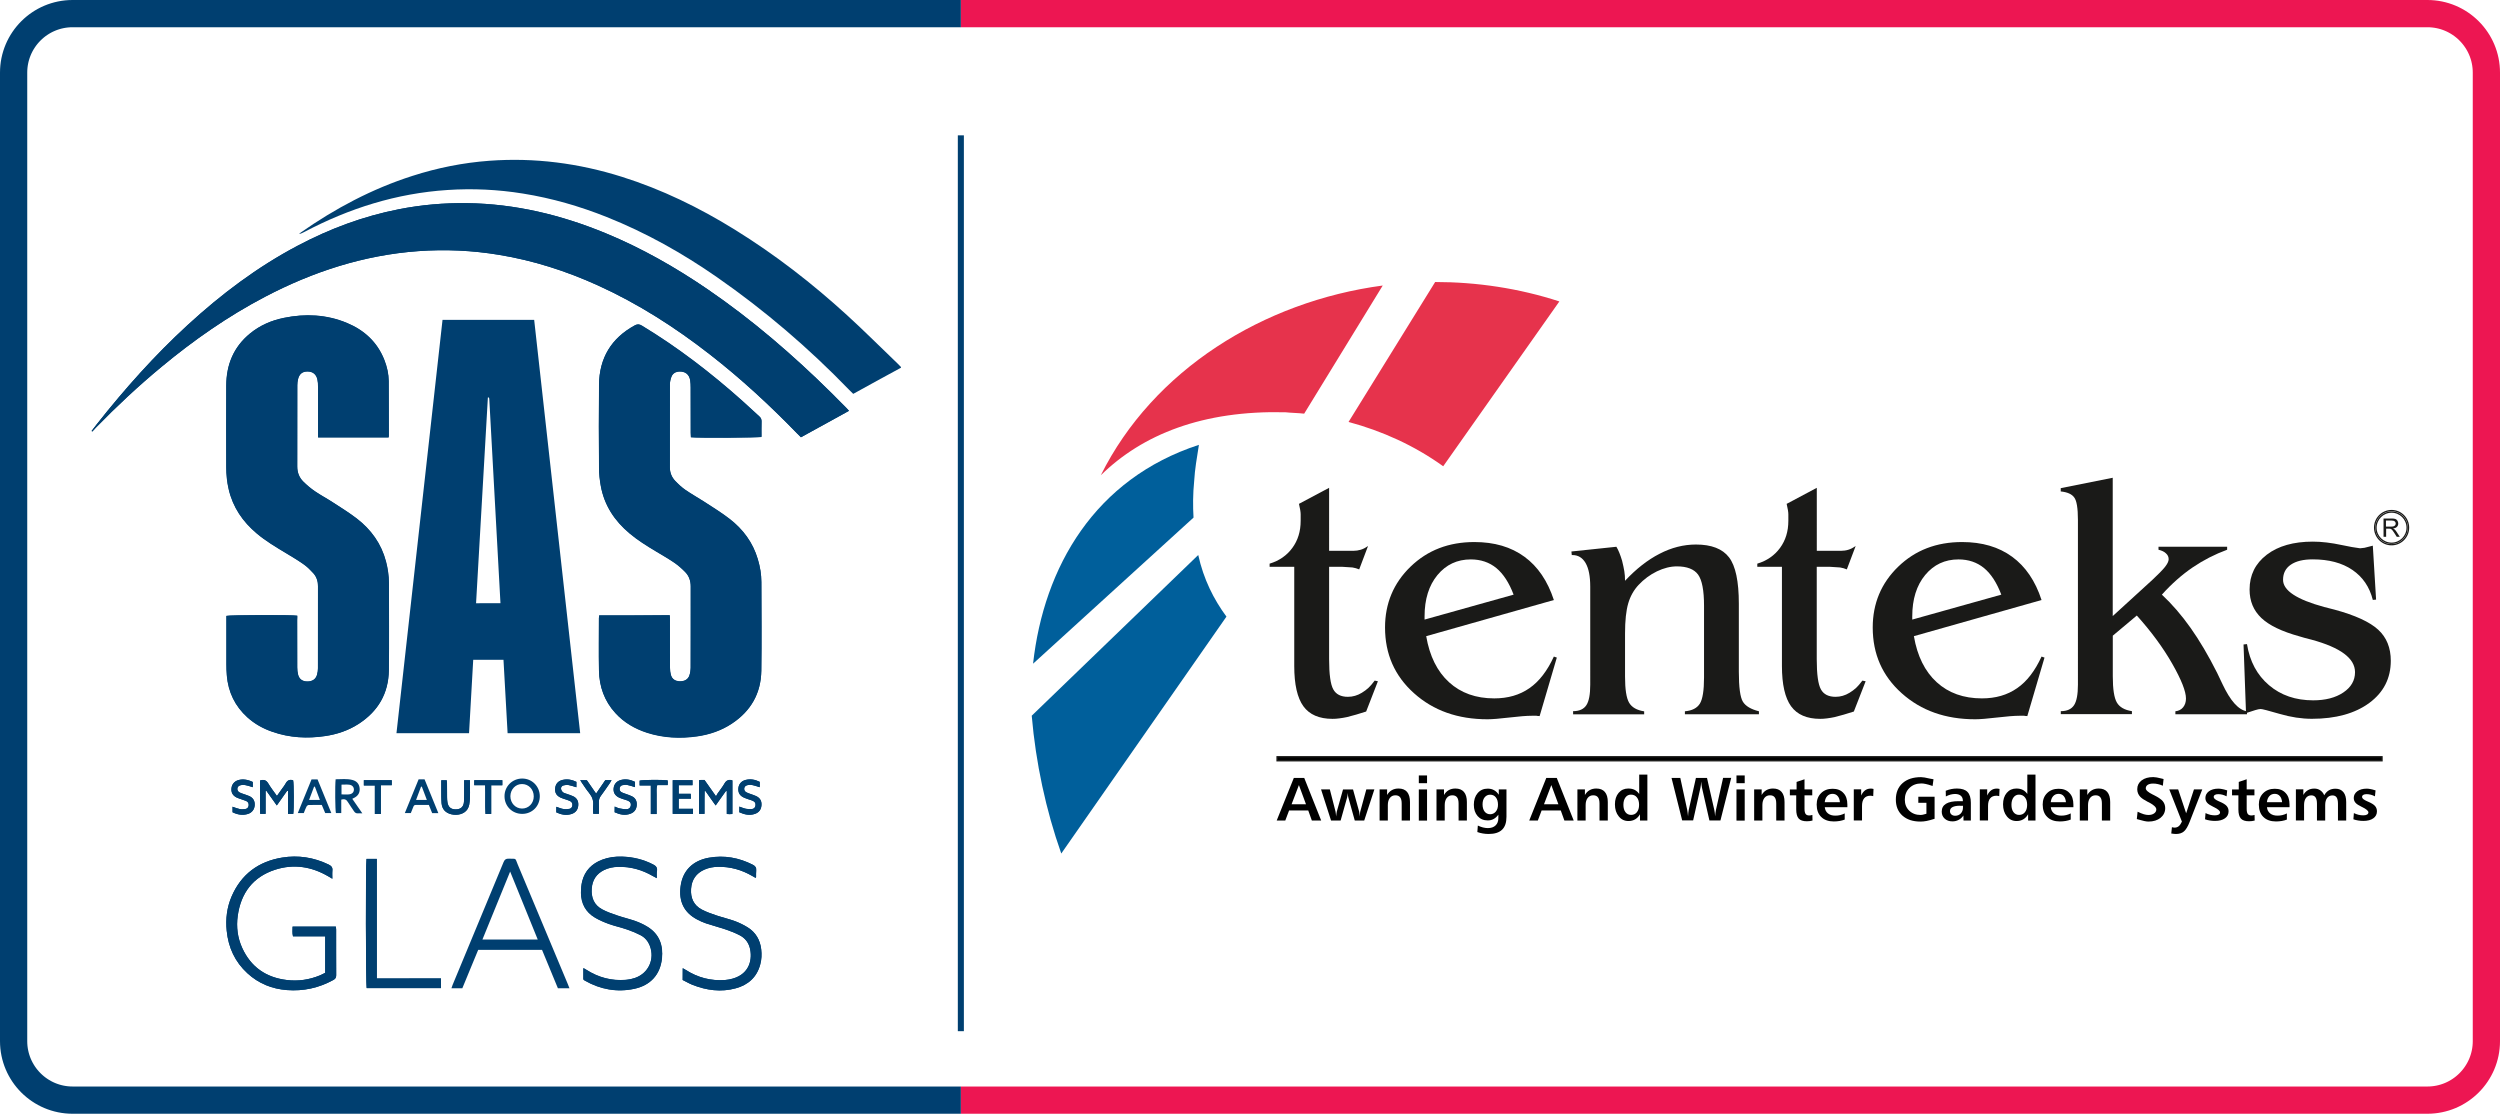 <?xml version="1.0" encoding="utf-8"?>
<!-- Generator: Adobe Illustrator 24.2.0, SVG Export Plug-In . SVG Version: 6.00 Build 0)  -->
<svg version="1.1" id="katman_1" xmlns="http://www.w3.org/2000/svg" xmlns:xlink="http://www.w3.org/1999/xlink" x="0px" y="0px"
	 viewBox="0 0 413.02 184" style="enable-background:new 0 0 413.02 184;" xml:space="preserve">
<style type="text/css">
	.st0{fill-rule:evenodd;clip-rule:evenodd;fill:#003F70;}
	.st1{clip-path:url(#SVGID_2_);}
	.st2{fill:none;stroke:#ED1652;stroke-width:9;stroke-miterlimit:10;}
	.st3{clip-path:url(#SVGID_4_);}
	.st4{fill:none;stroke:#003F70;stroke-width:9;stroke-miterlimit:10;}
	.st5{fill-rule:evenodd;clip-rule:evenodd;fill:#005F9B;}
	.st6{fill-rule:evenodd;clip-rule:evenodd;fill:#E6334C;}
	.st7{fill-rule:evenodd;clip-rule:evenodd;fill:#1A1A18;}
	.st8{fill:none;stroke:#1A1A18;stroke-width:0.216;stroke-miterlimit:22.926;}
	.st9{fill-rule:evenodd;clip-rule:evenodd;}
</style>
<g>
	<path class="st0" d="M49.11,101.72c-0.76-0.16-11.22-0.12-11.72,0.04c0,0.21,0,0.45,0,0.68c0,2.41,0,4.82,0,7.23
		c0,0.64,0.02,1.28,0.07,1.92c0.23,2.75,1.35,5.09,3.41,6.94c1.2,1.08,2.6,1.86,4.13,2.38c2.84,0.99,5.76,1.14,8.71,0.7
		c1.96-0.29,3.81-0.91,5.49-1.99c3.24-2.08,4.97-5.05,5.02-8.9c0.06-4.8,0.01-9.6,0.01-14.4c0-1.2-0.17-2.38-0.48-3.54
		c-0.77-2.94-2.46-5.28-4.84-7.11c-1.25-0.96-2.6-1.79-3.92-2.65c-0.98-0.64-2.02-1.19-2.99-1.85c-0.68-0.47-1.32-1.01-1.91-1.59
		c-0.67-0.67-1-1.51-1-2.48c0.01-4.48,0-8.96,0.01-13.44c0-0.34,0.04-0.68,0.12-1.01c0.21-0.87,0.74-1.28,1.59-1.27
		c0.86,0.01,1.44,0.47,1.62,1.34c0.08,0.39,0.11,0.8,0.11,1.21c0.01,2.54,0,5.08,0,7.62c0,0.23,0,0.46,0,0.72c3.92,0,7.77,0,11.65,0
		c0.01-0.14,0.03-0.24,0.03-0.34c0-2.99,0.01-5.97-0.02-8.96c-0.01-1.2-0.28-2.37-0.72-3.49c-1.16-2.95-3.31-4.93-6.19-6.12
		c-3.38-1.4-6.87-1.56-10.42-0.83c-2.06,0.42-3.94,1.24-5.58,2.58c-2.71,2.22-3.91,5.15-3.92,8.6c-0.02,4.5-0.01,9,0,13.5
		c0,1.22,0.12,2.43,0.4,3.62c0.69,2.99,2.33,5.37,4.65,7.32c1.48,1.24,3.12,2.22,4.77,3.21c1.01,0.6,2.02,1.2,2.97,1.88
		c0.59,0.41,1.11,0.93,1.59,1.46c0.55,0.6,0.78,1.36,0.78,2.18c0,4.5,0,9-0.01,13.5c0,0.38-0.06,0.77-0.16,1.13
		c-0.22,0.73-0.8,1.1-1.62,1.09c-0.78-0.01-1.32-0.38-1.51-1.12c-0.1-0.38-0.14-0.8-0.14-1.2c-0.01-2.63-0.01-5.25-0.01-7.87
		C49.11,102.17,49.11,101.94,49.11,101.72z"/>
	<path class="st0" d="M98.99,101.67c-0.02,0.16-0.04,0.29-0.04,0.41c0,2.88-0.04,5.76,0.01,8.64c0.05,2.67,0.89,5.07,2.72,7.06
		c1.43,1.56,3.21,2.59,5.21,3.24c2.71,0.88,5.48,1,8.29,0.6c2.07-0.29,4.02-0.96,5.77-2.13c3.1-2.06,4.77-4.97,4.83-8.69
		c0.07-4.88,0.02-9.77,0.01-14.66c0-1.29-0.22-2.54-0.59-3.78c-0.81-2.74-2.43-4.93-4.66-6.65c-1.33-1.03-2.77-1.91-4.18-2.83
		c-1.02-0.66-2.09-1.25-3.09-1.94c-0.63-0.43-1.2-0.96-1.72-1.51c-0.57-0.6-0.88-1.35-0.88-2.21c0-4.59,0-9.17,0.01-13.76
		c0-0.42,0.1-0.85,0.25-1.24c0.21-0.57,0.68-0.85,1.3-0.87c0.98-0.04,1.63,0.46,1.8,1.44c0.07,0.4,0.08,0.81,0.08,1.21
		c0.01,2.5,0,4.99,0.01,7.49c0,0.25,0.02,0.49,0.03,0.72c1.11,0.13,11.17,0.08,11.66-0.06c0-0.84-0.02-1.69,0.01-2.54
		c0.01-0.35-0.1-0.6-0.36-0.83c-0.94-0.84-1.85-1.71-2.79-2.55c-5.18-4.63-10.67-8.85-16.62-12.45c-0.42-0.25-0.73-0.28-1.16-0.05
		c-3.9,2.12-5.88,5.41-5.92,9.82c-0.05,4.59-0.03,9.17,0,13.76c0.01,0.98,0.11,1.96,0.29,2.92c0.58,3.23,2.28,5.79,4.77,7.87
		c1.35,1.13,2.83,2.05,4.33,2.95c1.02,0.62,2.06,1.21,3.05,1.88c0.64,0.44,1.24,0.97,1.79,1.53c0.64,0.65,0.92,1.47,0.92,2.39
		c0,4.48,0,8.96-0.01,13.44c0,0.42-0.07,0.85-0.2,1.25c-0.22,0.69-0.82,1.02-1.61,1c-0.73-0.02-1.26-0.36-1.45-1.03
		c-0.12-0.4-0.16-0.84-0.16-1.26c-0.01-2.65-0.01-5.29-0.01-7.94c0-0.23-0.02-0.45-0.03-0.69
		C106.72,101.67,102.87,101.67,98.99,101.67z"/>
	<path class="st0" d="M15.13,71.2c0.04,0.03,0.08,0.06,0.12,0.09c0.19-0.2,0.37-0.41,0.56-0.61c3.46-3.55,7.07-6.93,10.89-10.09
		c5.32-4.41,10.96-8.35,17.09-11.56c7.95-4.16,16.32-6.88,25.31-7.54c4.47-0.33,8.91-0.12,13.33,0.61
		c5.67,0.93,11.1,2.67,16.32,5.04c6.68,3.03,12.81,6.96,18.58,11.46c5.11,3.98,9.85,8.36,14.36,13.01c0.2,0.21,0.41,0.41,0.63,0.63
		c2.67-1.47,5.28-2.91,7.94-4.37c-0.18-0.19-0.31-0.35-0.46-0.5c-0.81-0.82-1.62-1.64-2.44-2.45c-6.36-6.28-13.1-12.1-20.49-17.15
		c-5.3-3.62-10.85-6.77-16.79-9.23c-7.34-3.03-14.94-4.87-22.92-4.98c-3.81-0.05-7.58,0.28-11.32,1.02
		c-5.86,1.15-11.39,3.22-16.66,6.01c-6.67,3.52-12.63,8.02-18.17,13.1c-5.47,5.02-10.39,10.54-14.99,16.36
		C15.72,70.43,15.42,70.81,15.13,71.2z"/>
	<path class="st0" d="M54.91,145.18c0-0.53-0.04-0.94,0.01-1.34c0.07-0.54-0.19-0.8-0.64-1.02c-2.44-1.17-5-1.58-7.66-1.14
		c-3.9,0.64-6.75,2.73-8.34,6.4c-0.79,1.81-1.02,3.73-0.82,5.7c0.27,2.76,1.37,5.13,3.43,7.02c1.84,1.69,4.04,2.58,6.53,2.77
		c2.71,0.21,5.25-0.35,7.64-1.66c0.33-0.18,0.49-0.38,0.49-0.79c-0.02-2.52-0.01-5.03-0.01-7.55c0-0.16-0.03-0.33-0.05-0.49
		c-2.4,0-4.76,0-7.15,0c0.01,0.54-0.08,1.04,0.07,1.61c1.78,0,3.54,0,5.32,0c0,2.05,0,4.03,0,6.03c-0.3,0.14-0.58,0.29-0.87,0.42
		c-1.77,0.73-3.61,1-5.51,0.76c-3.4-0.42-5.88-2.13-7.32-5.27c-0.78-1.69-1.01-3.49-0.75-5.32c0.52-3.77,2.51-6.44,6.19-7.63
		c3.07-0.99,6.02-0.52,8.79,1.11C54.43,144.89,54.61,145,54.91,145.18z"/>
	<path class="st0" d="M108.51,145.08c0-0.47-0.04-0.85,0.01-1.22c0.08-0.54-0.19-0.81-0.63-1.03c-1.6-0.83-3.3-1.24-5.1-1.3
		c-1.14-0.04-2.26,0.1-3.33,0.51c-1.68,0.65-2.84,1.8-3.29,3.56c-0.15,0.61-0.2,1.27-0.2,1.9c0.01,1.78,0.77,3.19,2.3,4.1
		c0.72,0.43,1.52,0.77,2.32,1.06c0.98,0.35,2.01,0.57,2.99,0.91c0.76,0.26,1.51,0.57,2.23,0.94c0.72,0.37,1.24,0.98,1.53,1.74
		c0.85,2.19-0.2,4.53-2.41,5.31c-0.5,0.17-1.03,0.28-1.56,0.33c-2.35,0.19-4.52-0.39-6.51-1.66c-0.15-0.09-0.3-0.17-0.5-0.29
		c0,0.7,0,1.29,0,1.86c0.05,0.05,0.08,0.09,0.11,0.12c0.05,0.04,0.1,0.08,0.16,0.11c2.55,1.44,5.28,1.95,8.14,1.34
		c2.68-0.57,4.29-2.35,4.57-5c0.23-2.18-0.42-4.02-2.36-5.23c-0.63-0.39-1.32-0.71-2.01-0.96c-0.98-0.35-2-0.58-2.99-0.92
		c-0.86-0.3-1.74-0.59-2.54-1.03c-1.32-0.72-1.8-1.93-1.7-3.39c0.09-1.42,0.76-2.46,2.04-3.09c0.74-0.36,1.54-0.52,2.35-0.53
		c2.06-0.04,3.96,0.5,5.73,1.53C108.06,144.84,108.24,144.94,108.51,145.08z"/>
	<path class="st0" d="M112.78,161.9c0.54,0.27,1.07,0.58,1.64,0.81c2.32,0.91,4.7,1.24,7.14,0.57c2.06-0.56,3.49-1.83,4.05-3.95
		c0.22-0.81,0.25-1.64,0.16-2.48c-0.18-1.55-0.9-2.8-2.23-3.63c-0.66-0.41-1.38-0.76-2.12-1.04c-0.98-0.36-2-0.59-2.99-0.92
		c-0.84-0.29-1.7-0.58-2.48-0.99c-1.35-0.71-1.88-1.93-1.77-3.42c0.1-1.49,0.82-2.57,2.21-3.18c0.71-0.31,1.47-0.45,2.24-0.46
		c2.03-0.03,3.92,0.5,5.67,1.52c0.18,0.1,0.36,0.21,0.54,0.31c0.04-0.07,0.08-0.11,0.08-0.14c0.01-0.36-0.02-0.73,0.02-1.08
		c0.05-0.48-0.15-0.73-0.56-0.95c-2.29-1.17-4.71-1.61-7.26-1.16c-2.67,0.48-4.33,2.15-4.67,4.73c-0.32,2.49,0.57,4.31,2.69,5.45
		c0.49,0.26,1,0.49,1.52,0.67c1.09,0.36,2.21,0.64,3.3,1.02c0.78,0.27,1.56,0.58,2.29,0.96c0.82,0.43,1.39,1.13,1.63,2.04
		c0.46,1.76,0.07,4.28-2.81,5.1c-0.41,0.12-0.83,0.2-1.25,0.23c-2.35,0.18-4.52-0.39-6.51-1.66c-0.15-0.1-0.31-0.17-0.51-0.29
		C112.78,160.64,112.78,161.23,112.78,161.9z"/>
	<path class="st0" d="M62.25,161.65c0-3.36,0-6.62,0-9.88c0-3.28,0-6.56,0-9.88c-0.62,0-1.16,0-1.7,0
		c-0.16,0.75-0.13,20.89,0.03,21.35c4.08,0,8.17,0,12.27,0c0-0.54,0-1.04,0-1.6C69.33,161.65,65.84,161.65,62.25,161.65z"/>
	<path class="st0" d="M118.23,133.07c0.6-0.85,1.16-1.63,1.71-2.42c0.04,0.01,0.08,0.03,0.13,0.04c0,1.25,0,2.49,0,3.76
		c0.2,0.02,0.35,0.05,0.49,0.04c0.14,0,0.29-0.03,0.44-0.04c0-1.88,0-3.71,0-5.54c-0.61-0.17-1.01-0.02-1.31,0.52
		c-0.34,0.59-0.77,1.12-1.16,1.68c-0.08,0.12-0.14,0.25-0.24,0.43c-0.7-0.99-1.29-1.83-1.9-2.69c-0.18,0-0.38,0-0.57,0
		c-0.1,0-0.2,0.02-0.33,0.03c0,1.86,0,3.71,0,5.56c0.31,0,0.57,0,0.9,0c0-0.47,0-0.89,0-1.31c0-0.41,0-0.81,0-1.22
		c0-0.41,0.01-0.82,0.02-1.23c0.04-0.01,0.08-0.02,0.13-0.02C117.08,131.46,117.63,132.23,118.23,133.07z"/>
	<path class="st0" d="M43.88,130.7c0.04-0.02,0.09-0.03,0.13-0.05c0.56,0.79,1.12,1.58,1.72,2.42c0.6-0.85,1.15-1.64,1.71-2.43
		c0.05,0.01,0.09,0.03,0.14,0.04c0,1.26,0,2.52,0,3.79c0.35,0,0.62,0,0.87,0c0.13-0.72,0.11-5.08-0.02-5.55
		c-0.58-0.2-0.97,0.01-1.25,0.54c-0.15,0.28-0.36,0.53-0.54,0.79c-0.28,0.39-0.57,0.79-0.89,1.25c-0.51-0.72-1.01-1.36-1.42-2.05
		c-0.33-0.55-0.73-0.71-1.37-0.5c0.01,1.84-0.02,3.68,0.02,5.51c0.34,0,0.6,0,0.9,0c0-0.67,0-1.29,0-1.9
		C43.88,131.93,43.88,131.32,43.88,130.7z"/>
	<path class="st0" d="M76.68,128.9c0,0.39,0,0.73,0,1.07c-0.01,0.83,0.01,1.67-0.03,2.5c-0.05,0.82-0.53,1.24-1.33,1.25
		c-0.81,0.01-1.27-0.38-1.4-1.18c-0.04-0.27-0.06-0.55-0.06-0.83c-0.01-0.77,0-1.54-0.01-2.3c0-0.16-0.03-0.33-0.05-0.5
		c-0.31,0-0.57,0-0.9,0c0,0.54-0.01,1.05,0,1.56c0.01,0.75-0.01,1.5,0.05,2.24c0.09,0.99,0.66,1.59,1.61,1.82
		c1.06,0.26,2.16-0.07,2.65-0.82c0.15-0.23,0.26-0.5,0.31-0.76c0.23-1.33,0.08-2.67,0.12-4.04C77.31,128.9,77.04,128.9,76.68,128.9z
		"/>
	<path class="st0" d="M111.14,128.89c0,1.88,0,3.72,0,5.57c1.14,0,2.24,0,3.35,0c0-0.28,0-0.52,0-0.84c-0.82,0-1.59,0-2.36,0
		c0-0.59,0-1.08,0-1.67c0.69,0,1.34,0,2.02,0c-0.02-0.32-0.03-0.54-0.04-0.81c-0.7,0-1.33,0-1.98,0c0-0.49,0-0.92,0-1.42
		c0.78,0,1.52,0,2.28,0c0-0.31,0-0.55,0-0.83C113.31,128.89,112.26,128.89,111.14,128.89z"/>
	<path class="st0" d="M101.54,134.19c0.89,0.4,1.75,0.58,2.65,0.23c0.61-0.23,0.95-0.69,1.01-1.36c0.06-0.69-0.19-1.22-0.82-1.52
		c-0.32-0.16-0.67-0.26-1.01-0.39c-0.22-0.08-0.45-0.15-0.65-0.25c-0.25-0.12-0.37-0.34-0.34-0.63c0.02-0.29,0.18-0.49,0.45-0.55
		c0.27-0.05,0.55-0.09,0.81-0.04c0.43,0.08,0.85,0.23,1.27,0.36c0-0.31,0-0.6,0-0.88c-0.77-0.37-1.53-0.51-2.33-0.3
		c-0.68,0.18-1.12,0.68-1.19,1.35c-0.08,0.7,0.22,1.22,0.88,1.55c0.25,0.12,0.52,0.2,0.78,0.29c0.22,0.08,0.45,0.13,0.67,0.22
		c0.42,0.18,0.55,0.41,0.51,0.78c-0.04,0.35-0.28,0.62-0.69,0.64c-0.4,0.01-0.8-0.06-1.19-0.14c-0.26-0.05-0.5-0.19-0.79-0.3
		C101.54,133.6,101.54,133.87,101.54,134.19z"/>
	<path class="st0" d="M122.14,134.19c0.86,0.39,1.7,0.57,2.58,0.26c0.64-0.22,1.02-0.68,1.08-1.37c0.07-0.73-0.2-1.23-0.86-1.56
		c-0.32-0.16-0.68-0.25-1.01-0.38c-0.24-0.09-0.49-0.16-0.7-0.3c-0.41-0.28-0.36-0.91,0.11-1.09c0.27-0.1,0.59-0.13,0.87-0.08
		c0.43,0.07,0.85,0.23,1.31,0.37c0-0.29,0-0.58,0-0.88c-0.77-0.38-1.54-0.52-2.36-0.31c-0.68,0.18-1.11,0.69-1.17,1.36
		c-0.06,0.69,0.2,1.19,0.84,1.51c0.26,0.13,0.55,0.21,0.83,0.32c0.24,0.08,0.49,0.15,0.72,0.25c0.37,0.17,0.48,0.4,0.44,0.76
		c-0.04,0.35-0.26,0.56-0.57,0.6c-0.33,0.04-0.68,0.03-1-0.04c-0.37-0.07-0.71-0.23-1.1-0.36
		C122.14,133.59,122.14,133.86,122.14,134.19z"/>
	<path class="st0" d="M38.42,134.19c0.81,0.4,1.65,0.55,2.53,0.28c0.67-0.21,1.07-0.74,1.12-1.41c0.06-0.72-0.24-1.25-0.89-1.54
		c-0.33-0.15-0.68-0.24-1.02-0.37c-0.22-0.08-0.45-0.14-0.65-0.27c-0.45-0.29-0.39-0.94,0.11-1.12c0.27-0.09,0.59-0.11,0.87-0.06
		c0.43,0.07,0.85,0.23,1.27,0.35c0-0.3,0-0.59,0-0.86c-0.87-0.42-1.68-0.52-2.39-0.31c-0.64,0.19-1.06,0.69-1.13,1.32
		c-0.08,0.72,0.19,1.23,0.86,1.56c0.27,0.13,0.56,0.21,0.84,0.31c0.24,0.08,0.49,0.16,0.72,0.26c0.31,0.13,0.44,0.38,0.42,0.71
		c-0.03,0.35-0.23,0.57-0.55,0.62c-0.31,0.05-0.64,0.06-0.94,0c-0.39-0.08-0.76-0.24-1.18-0.38
		C38.42,133.58,38.42,133.87,38.42,134.19z"/>
	<path class="st0" d="M95.23,129.17c-0.74-0.37-1.5-0.51-2.3-0.31c-0.7,0.17-1.13,0.64-1.21,1.32c-0.09,0.76,0.18,1.26,0.89,1.6
		c0.27,0.13,0.56,0.2,0.84,0.3c0.24,0.08,0.49,0.16,0.72,0.27c0.27,0.13,0.42,0.37,0.39,0.68c-0.03,0.31-0.19,0.55-0.48,0.61
		c-0.33,0.06-0.68,0.09-1,0.03c-0.39-0.07-0.76-0.24-1.18-0.37c0,0.31,0,0.6,0,0.92c0.83,0.38,1.67,0.55,2.54,0.26
		c0.67-0.23,1.04-0.72,1.09-1.43c0.05-0.69-0.24-1.21-0.87-1.5c-0.33-0.15-0.68-0.25-1.02-0.38c-0.22-0.08-0.48-0.13-0.64-0.27
		c-0.16-0.14-0.29-0.37-0.32-0.57c-0.03-0.27,0.14-0.5,0.42-0.57c0.26-0.06,0.55-0.11,0.81-0.06c0.43,0.08,0.85,0.23,1.31,0.37
		C95.23,129.79,95.23,129.52,95.23,129.17z"/>
	<path class="st0" d="M62.92,134.48c0-1.62,0-3.16,0-4.76c0.64,0,1.21,0,1.8,0c0-0.31,0-0.55,0-0.82c-1.55,0-3.07,0-4.61,0
		c0,0.29,0,0.55,0,0.87c0.63,0,1.19,0,1.82,0c0,1.6,0,3.15,0,4.71C62.27,134.48,62.54,134.48,62.92,134.48z"/>
	<path class="st0" d="M105.67,129.76c0.64,0,1.21,0,1.85,0c0,1.61,0,3.15,0,4.72c0.34,0,0.62,0,0.96,0c0-0.56,0-1.09,0-1.61
		c0-0.51-0.01-1.03,0-1.54c0.02-0.52-0.09-1.05,0.1-1.63c0.58,0,1.15,0,1.72,0c0.01-0.19,0.03-0.32,0.03-0.44
		c0-0.12-0.03-0.24-0.04-0.35c-1.08-0.12-4.17-0.08-4.62,0.05C105.67,129.19,105.67,129.42,105.67,129.76z"/>
	<path class="st0" d="M98.48,131.11c-0.56-0.81-1.07-1.54-1.54-2.22c-0.39,0-0.7,0-1.09,0c0.12,0.2,0.21,0.34,0.3,0.47
		c0.39,0.56,0.75,1.14,1.19,1.67c0.5,0.61,0.73,1.26,0.65,2.05c-0.05,0.46,0,0.92,0.01,1.37c0.36,0,0.62,0,0.94,0
		c0-0.66,0.02-1.28-0.01-1.89c-0.02-0.43,0.1-0.78,0.36-1.12c0.51-0.68,0.98-1.39,1.47-2.09c0.09-0.13,0.16-0.28,0.27-0.47
		c-0.38,0-0.69,0-1.03,0C99.51,129.6,99.02,130.32,98.48,131.11z"/>
	<path class="st0" d="M80.15,129.72c0.07,1.65-0.04,3.2,0.06,4.75c0.33,0,0.6,0,0.94,0c0-1.58,0-3.12,0-4.74c0.65,0,1.24,0,1.84,0
		c0-0.32,0-0.56,0-0.83c-1.56,0-3.08,0-4.64,0c0,0.28,0,0.52,0,0.82C78.95,129.72,79.52,129.72,80.15,129.72z"/>
	<path class="st0" d="M148.85,60.75c-1.14,0.62-2.28,1.23-3.42,1.86c-1.48,0.81-2.95,1.62-4.47,2.46c-0.25-0.24-0.49-0.48-0.73-0.72
		c-6.65-6.87-13.89-13.07-21.74-18.53c-5.72-3.98-11.77-7.38-18.26-9.97c-4.47-1.78-9.07-3.11-13.82-3.87
		c-4.14-0.67-8.31-0.87-12.5-0.59c-8.39,0.55-16.22,3.02-23.63,6.93c-0.27,0.15-0.55,0.28-0.88,0.34c0.09-0.08,0.17-0.16,0.27-0.23
		c5.71-4,11.81-7.24,18.46-9.37c4.14-1.33,8.37-2.18,12.71-2.5c7.47-0.55,14.76,0.4,21.9,2.65c6.61,2.08,12.78,5.09,18.66,8.73
		c6.64,4.11,12.79,8.88,18.55,14.14c2.85,2.6,5.58,5.34,8.37,8.01c0.18,0.18,0.36,0.36,0.53,0.54
		C148.85,60.66,148.85,60.7,148.85,60.75z"/>
	<path class="st0" d="M95.85,121.13c-4.02,0-7.96,0-11.99,0c-0.23-4.03-0.45-8.06-0.68-12.13c-1.69,0-3.32,0-5,0
		c-0.23,4.05-0.46,8.07-0.69,12.13c-4,0-7.95,0-11.99,0c2.54-22.76,5.07-45.51,7.61-68.29c5.05,0,10.06,0,15.14,0
		C90.77,75.59,93.31,98.34,95.85,121.13z M82.68,99.65c-0.62-11.31-1.23-22.55-1.85-33.78c0-0.06-0.03-0.12-0.05-0.18
		c0-0.01-0.03-0.03-0.04-0.03c-0.02,0-0.04,0-0.14,0.02c-0.65,11.31-1.3,22.63-1.95,33.98C80.03,99.65,81.3,99.65,82.68,99.65z"/>
	<path class="st0" d="M49.11,101.72c0,0.21,0,0.44,0,0.67c0,2.63-0.01,5.25,0.01,7.87c0,0.4,0.04,0.81,0.14,1.2
		c0.2,0.75,0.73,1.11,1.51,1.12c0.82,0.01,1.4-0.36,1.62-1.09c0.11-0.36,0.16-0.76,0.16-1.13c0.01-4.5,0.01-9,0.01-13.5
		c0-0.82-0.23-1.58-0.78-2.18c-0.49-0.53-1.01-1.05-1.59-1.46c-0.96-0.67-1.97-1.27-2.97-1.88c-1.65-0.99-3.29-1.97-4.77-3.21
		c-2.32-1.95-3.96-4.33-4.65-7.32c-0.28-1.19-0.39-2.4-0.4-3.62c-0.01-4.5-0.02-9,0-13.5c0.01-3.45,1.21-6.38,3.92-8.6
		c1.63-1.34,3.52-2.16,5.58-2.58c3.55-0.73,7.05-0.57,10.42,0.83c2.88,1.2,5.03,3.17,6.19,6.12c0.44,1.12,0.71,2.29,0.72,3.49
		c0.02,2.99,0.01,5.97,0.02,8.96c0,0.1-0.02,0.2-0.03,0.34c-3.88,0-7.73,0-11.65,0c0-0.26,0-0.49,0-0.72c0-2.54,0-5.08,0-7.62
		c0-0.4-0.03-0.81-0.11-1.21c-0.18-0.87-0.75-1.33-1.62-1.34c-0.85-0.01-1.38,0.4-1.59,1.27c-0.08,0.33-0.12,0.67-0.12,1.01
		c-0.01,4.48,0,8.96-0.01,13.44c0,0.97,0.32,1.82,1,2.48c0.59,0.58,1.23,1.13,1.91,1.59c0.97,0.66,2.01,1.21,2.99,1.85
		c1.32,0.86,2.67,1.69,3.92,2.65c2.38,1.83,4.07,4.17,4.84,7.11c0.3,1.16,0.47,2.34,0.48,3.54c0,4.8,0.04,9.6-0.01,14.4
		c-0.04,3.85-1.78,6.82-5.02,8.9c-1.68,1.08-3.53,1.7-5.49,1.99c-2.96,0.44-5.87,0.29-8.71-0.7c-1.53-0.53-2.92-1.3-4.13-2.38
		c-2.06-1.86-3.18-4.19-3.41-6.94c-0.06-0.64-0.07-1.28-0.07-1.92c-0.01-2.41,0-4.82,0-7.23c0-0.23,0-0.46,0-0.68
		C37.89,101.6,48.35,101.57,49.11,101.72z"/>
	<path class="st0" d="M98.99,101.67c3.88,0,7.73,0,11.65,0c0.01,0.24,0.03,0.46,0.03,0.69c0,2.65-0.01,5.29,0.01,7.94
		c0,0.42,0.05,0.86,0.16,1.26c0.2,0.67,0.72,1.01,1.45,1.03c0.79,0.02,1.39-0.31,1.61-1c0.13-0.4,0.19-0.83,0.2-1.25
		c0.02-4.48,0.01-8.96,0.01-13.44c0-0.92-0.28-1.74-0.92-2.39c-0.55-0.56-1.15-1.09-1.79-1.53c-0.98-0.67-2.02-1.27-3.05-1.88
		c-1.5-0.9-2.99-1.82-4.33-2.95c-2.49-2.08-4.19-4.65-4.77-7.87c-0.17-0.96-0.28-1.95-0.29-2.92c-0.03-4.59-0.05-9.17,0-13.76
		c0.05-4.41,2.02-7.71,5.92-9.82c0.43-0.23,0.74-0.21,1.16,0.05c5.95,3.6,11.44,7.82,16.62,12.45c0.94,0.84,1.85,1.71,2.79,2.55
		c0.26,0.23,0.37,0.48,0.36,0.83c-0.02,0.85-0.01,1.7-0.01,2.54c-0.49,0.14-10.55,0.19-11.66,0.06c-0.01-0.23-0.03-0.48-0.03-0.72
		c0-2.5,0-4.99-0.01-7.49c0-0.4-0.02-0.81-0.08-1.21c-0.16-0.98-0.81-1.48-1.8-1.44c-0.61,0.03-1.08,0.31-1.3,0.87
		c-0.15,0.39-0.25,0.82-0.25,1.24c-0.02,4.59-0.01,9.17-0.01,13.76c0,0.85,0.31,1.6,0.88,2.21c0.53,0.55,1.1,1.08,1.72,1.51
		c1,0.69,2.07,1.27,3.09,1.94c1.41,0.92,2.85,1.8,4.18,2.83c2.23,1.72,3.85,3.91,4.66,6.65c0.37,1.24,0.59,2.49,0.59,3.78
		c0.01,4.89,0.06,9.77-0.01,14.66c-0.06,3.72-1.73,6.63-4.83,8.69c-1.75,1.17-3.7,1.83-5.77,2.13c-2.8,0.4-5.58,0.27-8.29-0.6
		c-2-0.65-3.78-1.67-5.21-3.24c-1.83-2-2.67-4.39-2.72-7.06c-0.05-2.88-0.01-5.76-0.01-8.64C98.96,101.96,98.98,101.84,98.99,101.67
		z"/>
	<path class="st0" d="M31.01,53.69c5.54-5.09,11.5-9.58,18.17-13.1c5.27-2.79,10.8-4.85,16.66-6.01c3.74-0.74,7.51-1.07,11.32-1.02
		c7.98,0.11,15.58,1.95,22.92,4.98c5.94,2.45,11.49,5.61,16.79,9.23c7.39,5.05,14.13,10.87,20.49,17.15
		c0.82,0.81,1.63,1.63,2.44,2.45c0.15,0.15,0.29,0.31,0.46,0.5c-2.66,1.46-5.27,2.9-7.94,4.37c-0.22-0.22-0.42-0.42-0.63-0.63
		c-4.51-4.65-9.25-9.03-14.36-13.01c-5.77-4.5-11.9-8.43-18.58-11.46c-5.23-2.37-10.65-4.11-16.32-5.04
		c-4.42-0.73-8.86-0.93-13.33-0.61c-8.99,0.65-17.37,3.38-25.31,7.54c-6.13,3.21-11.77,7.15-17.09,11.56
		c-3.81,3.16-7.43,6.54-10.89,10.09c-0.19,0.2-0.37,0.41-0.56,0.61c-0.04-0.03-0.08-0.06-0.12-0.09c0.3-0.38,0.59-0.77,0.89-1.15
		C20.62,64.23,25.54,58.71,31.01,53.69"/>
	<path class="st0" d="M54.91,145.18c-0.3-0.18-0.48-0.29-0.66-0.39c-2.77-1.62-5.72-2.1-8.79-1.11c-3.68,1.19-5.67,3.86-6.19,7.63
		c-0.25,1.83-0.02,3.63,0.75,5.32c1.44,3.13,3.92,4.85,7.32,5.27c1.9,0.24,3.74-0.03,5.51-0.76c0.29-0.12,0.57-0.27,0.87-0.42
		c0-2.01,0-3.98,0-6.03c-1.79,0-3.54,0-5.32,0c-0.15-0.57-0.06-1.07-0.07-1.61c2.4,0,4.75,0,7.15,0c0.02,0.16,0.05,0.32,0.05,0.49
		c0,2.52-0.01,5.03,0.01,7.55c0,0.41-0.16,0.61-0.49,0.79c-2.38,1.31-4.93,1.86-7.64,1.66c-2.48-0.19-4.68-1.08-6.53-2.77
		c-2.06-1.88-3.15-4.25-3.43-7.02c-0.2-1.97,0.04-3.88,0.82-5.7c1.59-3.66,4.44-5.76,8.34-6.4c2.66-0.43,5.22-0.03,7.66,1.14
		c0.45,0.22,0.71,0.48,0.64,1.02C54.87,144.24,54.91,144.65,54.91,145.18z"/>
	<path class="st0" d="M94.08,163.27c-0.68,0-1.28,0-1.91,0c-0.87-2.11-1.74-4.21-2.62-6.34c-3.5,0-6.99,0-10.55,0
		c-0.43,1.02-0.86,2.08-1.3,3.14c-0.44,1.06-0.88,2.12-1.32,3.2c-0.59,0-1.16,0-1.8,0c0.07-0.21,0.12-0.38,0.19-0.55
		c2.81-6.77,5.63-13.54,8.43-20.31c0.18-0.43,0.41-0.57,0.85-0.55c1.35,0.04,1.01-0.17,1.5,1c2.76,6.56,5.5,13.13,8.25,19.7
		C93.89,162.76,93.96,162.98,94.08,163.27z M79.7,155.22c3.1,0,6.08,0,9.14,0c-1.52-3.74-3.01-7.42-4.56-11.23
		C82.73,147.78,81.23,151.46,79.7,155.22z"/>
	<path class="st0" d="M108.51,145.08c-0.27-0.15-0.45-0.25-0.62-0.35c-1.77-1.04-3.67-1.58-5.73-1.53
		c-0.82,0.02-1.61,0.17-2.35,0.53c-1.28,0.63-1.95,1.68-2.04,3.09c-0.1,1.46,0.38,2.68,1.7,3.39c0.8,0.44,1.67,0.74,2.54,1.03
		c0.99,0.34,2.01,0.57,2.99,0.92c0.7,0.25,1.38,0.57,2.01,0.96c1.94,1.21,2.59,3.05,2.36,5.23c-0.29,2.66-1.89,4.43-4.57,5
		c-2.87,0.61-5.59,0.1-8.14-1.34c-0.05-0.03-0.11-0.07-0.16-0.11c-0.03-0.03-0.06-0.06-0.11-0.12c0-0.57,0-1.16,0-1.86
		c0.2,0.11,0.35,0.19,0.5,0.29c1.99,1.27,4.16,1.85,6.51,1.66c0.52-0.04,1.06-0.15,1.56-0.33c2.21-0.78,3.26-3.11,2.41-5.31
		c-0.3-0.76-0.82-1.37-1.53-1.74c-0.71-0.37-1.47-0.68-2.23-0.94c-0.99-0.34-2.01-0.56-2.99-0.91c-0.8-0.29-1.59-0.63-2.32-1.06
		c-1.53-0.91-2.29-2.32-2.3-4.1c0-0.63,0.04-1.29,0.2-1.9c0.45-1.77,1.61-2.92,3.29-3.56c1.07-0.41,2.19-0.55,3.33-0.51
		c1.79,0.06,3.5,0.47,5.1,1.3c0.44,0.23,0.7,0.49,0.63,1.03C108.47,144.23,108.51,144.62,108.51,145.08z"/>
	<path class="st0" d="M112.78,161.9c0-0.67,0-1.26,0-1.95c0.21,0.12,0.37,0.19,0.51,0.29c1.99,1.27,4.16,1.84,6.51,1.66
		c0.42-0.03,0.84-0.12,1.25-0.23c2.88-0.82,3.28-3.34,2.81-5.1c-0.24-0.91-0.81-1.61-1.63-2.04c-0.73-0.39-1.51-0.7-2.29-0.96
		c-1.09-0.37-2.2-0.65-3.3-1.02c-0.52-0.17-1.03-0.4-1.52-0.67c-2.13-1.14-3.02-2.96-2.69-5.45c0.33-2.58,1.99-4.25,4.67-4.73
		c2.54-0.45,4.96-0.01,7.26,1.16c0.41,0.21,0.61,0.47,0.56,0.95c-0.04,0.36-0.01,0.72-0.02,1.08c0,0.03-0.04,0.07-0.08,0.14
		c-0.18-0.1-0.36-0.2-0.54-0.31c-1.75-1.02-3.63-1.56-5.67-1.52c-0.77,0.01-1.53,0.15-2.24,0.46c-1.39,0.61-2.11,1.69-2.21,3.18
		c-0.1,1.49,0.43,2.71,1.77,3.42c0.78,0.42,1.64,0.7,2.48,0.99c0.99,0.34,2.01,0.56,2.99,0.92c0.73,0.27,1.45,0.62,2.12,1.04
		c1.33,0.83,2.05,2.08,2.23,3.63c0.1,0.83,0.07,1.66-0.16,2.48c-0.57,2.11-2,3.39-4.05,3.95c-2.44,0.67-4.82,0.34-7.14-0.57
		C113.85,162.48,113.32,162.16,112.78,161.9z"/>
	<path class="st0" d="M62.25,161.65c3.59,0,7.08,0,10.6,0c0,0.56,0,1.06,0,1.6c-4.11,0-8.19,0-12.27,0
		c-0.15-0.46-0.18-20.6-0.03-21.35c0.53,0,1.07,0,1.7,0c0,3.32,0,6.6,0,9.88C62.25,155.03,62.25,158.3,62.25,161.65z"/>
	<path class="st0" d="M118.23,133.07c-0.6-0.84-1.15-1.61-1.69-2.38c-0.04,0.01-0.08,0.01-0.13,0.02c-0.01,0.41-0.02,0.82-0.02,1.23
		c0,0.41,0,0.81,0,1.22c0,0.42,0,0.84,0,1.31c-0.33,0-0.59,0-0.9,0c0-1.85,0-3.7,0-5.56c0.13-0.01,0.23-0.03,0.33-0.03
		c0.19,0,0.38,0,0.57,0c0.61,0.86,1.2,1.7,1.9,2.69c0.1-0.18,0.16-0.31,0.24-0.43c0.39-0.56,0.82-1.09,1.16-1.68
		c0.31-0.54,0.71-0.68,1.31-0.52c0,1.82,0,3.66,0,5.54c-0.16,0.02-0.3,0.04-0.44,0.04c-0.14,0-0.29-0.02-0.49-0.04
		c0-1.27,0-2.52,0-3.76c-0.04-0.02-0.08-0.03-0.13-0.04C119.38,131.43,118.83,132.22,118.23,133.07z"/>
	<path class="st0" d="M43.88,130.7c0,0.62,0,1.24,0,1.85c0,0.62,0,1.23,0,1.9c-0.3,0-0.56,0-0.9,0c-0.05-1.83-0.01-3.67-0.02-5.51
		c0.64-0.21,1.04-0.05,1.37,0.5c0.41,0.69,0.91,1.33,1.42,2.05c0.33-0.46,0.61-0.85,0.89-1.25c0.19-0.26,0.4-0.51,0.54-0.79
		c0.28-0.53,0.67-0.74,1.25-0.54c0.13,0.46,0.15,4.83,0.02,5.55c-0.26,0-0.52,0-0.87,0c0-1.27,0-2.53,0-3.79
		c-0.05-0.01-0.09-0.03-0.14-0.04c-0.56,0.79-1.12,1.58-1.71,2.43c-0.6-0.84-1.16-1.64-1.72-2.42
		C43.97,130.66,43.93,130.68,43.88,130.7z"/>
	<path class="st0" d="M89.18,131.52c0.01,1.65-1.25,2.93-2.89,2.94c-1.64,0.01-2.93-1.25-2.94-2.89c-0.02-1.63,1.26-2.93,2.9-2.95
		C87.87,128.61,89.16,129.88,89.18,131.52z M84.32,131.54c0,1.14,0.84,2.03,1.92,2.04c1.09,0.01,1.94-0.87,1.94-2.01
		c0-1.15-0.83-2.03-1.92-2.04C85.19,129.51,84.33,130.4,84.32,131.54z"/>
	<path class="st0" d="M59.86,134.37c-0.32,0-0.51-0.02-0.7,0c-0.31,0.03-0.51-0.09-0.68-0.35c-0.32-0.5-0.69-0.98-0.99-1.49
		c-0.25-0.44-0.57-0.59-1.11-0.42c0,0.72,0,1.46,0,2.22c-0.34,0-0.61,0-0.88,0c-0.13-0.44-0.17-4.55-0.05-5.59
		c0.94,0,1.89-0.13,2.82,0.13c0.65,0.18,1.06,0.63,1.14,1.31c0.08,0.68-0.18,1.21-0.77,1.56c-0.13,0.07-0.26,0.13-0.44,0.23
		C58.74,132.74,59.26,133.49,59.86,134.37z M56.42,131.24c0.47,0,0.89,0.05,1.3-0.01c0.5-0.07,0.75-0.39,0.75-0.8
		c-0.01-0.41-0.28-0.73-0.77-0.79c-0.41-0.05-0.83-0.01-1.28-0.01C56.42,130.17,56.42,130.68,56.42,131.24z"/>
	<path class="st0" d="M76.68,128.9c0.36,0,0.63,0,0.96,0c-0.04,1.37,0.11,2.71-0.12,4.04c-0.05,0.27-0.16,0.54-0.31,0.76
		c-0.49,0.75-1.59,1.07-2.65,0.82c-0.95-0.23-1.53-0.84-1.61-1.82c-0.07-0.74-0.04-1.49-0.05-2.24c-0.01-0.51,0-1.01,0-1.56
		c0.33,0,0.6,0,0.9,0c0.02,0.17,0.05,0.34,0.05,0.5c0,0.77,0,1.53,0.01,2.3c0,0.28,0.02,0.56,0.06,0.83c0.12,0.81,0.59,1.2,1.4,1.18
		c0.8-0.01,1.28-0.43,1.33-1.25c0.05-0.83,0.03-1.66,0.03-2.5C76.69,129.63,76.68,129.29,76.68,128.9z"/>
	<path class="st0" d="M54.74,134.33c-0.36,0-0.65,0-1.01,0c-0.18-0.42-0.36-0.86-0.57-1.35c-0.73,0-1.45-0.01-2.17,0.01
		c-0.13,0.01-0.3,0.15-0.36,0.28c-0.17,0.32-0.28,0.67-0.44,1.05c-0.29,0-0.6,0-0.99,0c0.76-1.87,1.51-3.69,2.27-5.56
		c0.31,0,0.62,0,0.99,0C53.21,130.58,53.97,132.43,54.74,134.33z M52.85,132.16c-0.29-0.77-0.56-1.49-0.83-2.2
		c-0.04,0-0.08,0-0.13,0c-0.27,0.72-0.54,1.44-0.83,2.2C51.69,132.16,52.24,132.16,52.85,132.16z"/>
	<path class="st0" d="M72.42,134.34c-0.41,0-0.7,0-1.02,0c-0.18-0.44-0.36-0.87-0.55-1.36c-0.73,0-1.45,0-2.17,0
		c-0.24,0-0.33,0.14-0.4,0.33c-0.13,0.33-0.27,0.67-0.41,1.02c-0.31,0-0.6,0-0.99,0c0.77-1.89,1.53-3.73,2.28-5.58
		c0.33,0,0.62,0,0.98,0C70.88,130.58,71.63,132.42,72.42,134.34z M70.52,132.16c-0.29-0.77-0.56-1.48-0.83-2.2
		c-0.04,0-0.09,0-0.13,0c-0.27,0.72-0.54,1.44-0.82,2.19C69.37,132.16,69.91,132.16,70.52,132.16z"/>
	<path class="st0" d="M111.14,128.89c1.12,0,2.18,0,3.27,0c0,0.27,0,0.52,0,0.83c-0.77,0-1.5,0-2.28,0c0,0.49,0,0.93,0,1.42
		c0.65,0,1.28,0,1.98,0c0.02,0.27,0.03,0.49,0.04,0.81c-0.68,0-1.33,0-2.02,0c0,0.59,0,1.08,0,1.67c0.76,0,1.54,0,2.36,0
		c0,0.32,0,0.56,0,0.84c-1.1,0-2.2,0-3.35,0C111.14,132.62,111.14,130.78,111.14,128.89z"/>
	<path class="st0" d="M101.54,134.19c0-0.33,0-0.6,0-0.94c0.29,0.11,0.53,0.25,0.79,0.3c0.39,0.08,0.8,0.15,1.19,0.14
		c0.41-0.02,0.65-0.29,0.69-0.64c0.04-0.38-0.09-0.6-0.51-0.78c-0.21-0.09-0.45-0.15-0.67-0.22c-0.26-0.09-0.53-0.17-0.78-0.29
		c-0.67-0.33-0.96-0.85-0.88-1.55c0.07-0.67,0.51-1.17,1.19-1.35c0.8-0.21,1.56-0.07,2.33,0.3c0,0.28,0,0.57,0,0.88
		c-0.42-0.12-0.84-0.28-1.27-0.36c-0.26-0.05-0.55-0.01-0.81,0.04c-0.27,0.06-0.43,0.26-0.45,0.55c-0.02,0.29,0.09,0.51,0.34,0.63
		c0.21,0.1,0.43,0.17,0.65,0.25c0.34,0.13,0.69,0.23,1.01,0.39c0.63,0.3,0.88,0.83,0.82,1.52c-0.05,0.66-0.4,1.12-1.01,1.36
		C103.29,134.77,102.43,134.59,101.54,134.19z"/>
	<path class="st0" d="M122.14,134.19c0-0.33,0-0.6,0-0.92c0.38,0.13,0.73,0.29,1.1,0.36c0.32,0.07,0.68,0.08,1,0.04
		c0.31-0.04,0.53-0.25,0.57-0.6c0.04-0.36-0.07-0.59-0.44-0.76c-0.23-0.11-0.48-0.17-0.72-0.25c-0.28-0.1-0.57-0.18-0.83-0.32
		c-0.64-0.32-0.9-0.81-0.84-1.51c0.06-0.67,0.49-1.18,1.17-1.36c0.82-0.22,1.6-0.08,2.36,0.31c0,0.3,0,0.59,0,0.88
		c-0.46-0.13-0.88-0.29-1.31-0.37c-0.28-0.05-0.6-0.02-0.87,0.08c-0.47,0.18-0.52,0.8-0.11,1.09c0.21,0.14,0.46,0.21,0.7,0.3
		c0.34,0.13,0.69,0.22,1.01,0.38c0.67,0.33,0.93,0.83,0.86,1.56c-0.06,0.69-0.44,1.15-1.08,1.37
		C123.84,134.76,123,134.58,122.14,134.19z"/>
	<path class="st0" d="M38.42,134.19c0-0.32,0-0.6,0-0.91c0.41,0.14,0.79,0.3,1.18,0.38c0.3,0.06,0.64,0.05,0.94,0
		c0.31-0.05,0.52-0.28,0.55-0.62c0.03-0.34-0.11-0.58-0.42-0.71c-0.23-0.1-0.48-0.17-0.72-0.26c-0.28-0.1-0.57-0.18-0.84-0.31
		c-0.67-0.33-0.94-0.84-0.86-1.56c0.07-0.64,0.49-1.13,1.13-1.32c0.71-0.21,1.52-0.11,2.39,0.31c0,0.27,0,0.56,0,0.86
		c-0.43-0.13-0.84-0.28-1.27-0.35c-0.28-0.05-0.6-0.03-0.87,0.06c-0.5,0.18-0.56,0.82-0.11,1.12c0.19,0.13,0.43,0.19,0.65,0.27
		c0.34,0.13,0.69,0.22,1.02,0.37c0.65,0.3,0.94,0.82,0.89,1.54c-0.05,0.67-0.45,1.2-1.12,1.41
		C40.08,134.74,39.24,134.59,38.42,134.19z"/>
	<path class="st0" d="M95.23,129.17c0,0.34,0,0.61,0,0.88c-0.47-0.14-0.88-0.29-1.31-0.37c-0.26-0.05-0.55,0-0.81,0.06
		c-0.28,0.06-0.46,0.3-0.42,0.57c0.03,0.21,0.16,0.44,0.32,0.57c0.17,0.14,0.42,0.18,0.64,0.27c0.34,0.12,0.69,0.22,1.02,0.38
		c0.63,0.29,0.92,0.81,0.87,1.5c-0.05,0.71-0.42,1.21-1.09,1.43c-0.88,0.29-1.72,0.13-2.54-0.26c0-0.32,0-0.61,0-0.92
		c0.41,0.14,0.78,0.31,1.18,0.37c0.32,0.06,0.68,0.03,1-0.03c0.3-0.05,0.46-0.3,0.48-0.61c0.03-0.31-0.12-0.54-0.39-0.68
		c-0.23-0.11-0.48-0.18-0.72-0.27c-0.28-0.1-0.57-0.17-0.84-0.3c-0.71-0.34-0.98-0.84-0.89-1.6c0.08-0.68,0.5-1.15,1.21-1.32
		C93.74,128.66,94.49,128.81,95.23,129.17z"/>
	<path class="st0" d="M62.92,134.48c-0.38,0-0.65,0-0.99,0c0-1.57,0-3.11,0-4.71c-0.63,0-1.19,0-1.82,0c0-0.32,0-0.58,0-0.87
		c1.53,0,3.05,0,4.61,0c0,0.27,0,0.52,0,0.82c-0.59,0-1.16,0-1.8,0C62.92,131.32,62.92,132.86,62.92,134.48z"/>
	<path class="st0" d="M105.67,129.76c0-0.34,0-0.56,0-0.79c0.45-0.13,3.53-0.17,4.62-0.05c0.01,0.11,0.04,0.23,0.04,0.35
		c0,0.13-0.02,0.25-0.03,0.44c-0.57,0-1.14,0-1.72,0c-0.18,0.57-0.08,1.11-0.1,1.63c-0.02,0.51,0,1.03,0,1.54c0,0.53,0,1.06,0,1.61
		c-0.35,0-0.62,0-0.96,0c0-1.56,0-3.11,0-4.72C106.88,129.76,106.31,129.76,105.67,129.76z"/>
	<path class="st0" d="M98.48,131.11c0.55-0.8,1.04-1.51,1.53-2.23c0.34,0,0.65,0,1.03,0c-0.11,0.19-0.18,0.33-0.27,0.47
		c-0.48,0.7-0.96,1.41-1.47,2.09c-0.26,0.34-0.38,0.69-0.36,1.12c0.03,0.61,0.01,1.23,0.01,1.89c-0.32,0-0.58,0-0.94,0
		c-0.01-0.45-0.06-0.92-0.01-1.37c0.08-0.79-0.15-1.44-0.65-2.05c-0.43-0.52-0.8-1.11-1.19-1.67c-0.09-0.13-0.18-0.28-0.3-0.47
		c0.39,0,0.7,0,1.09,0C97.41,129.58,97.92,130.31,98.48,131.11z"/>
	<path class="st0" d="M80.15,129.72c-0.63,0-1.2,0-1.8,0c0-0.31,0-0.55,0-0.82c1.56,0,3.08,0,4.64,0c0,0.27,0,0.51,0,0.83
		c-0.6,0-1.19,0-1.84,0c0,1.62,0,3.16,0,4.74c-0.34,0-0.6,0-0.94,0C80.11,132.92,80.22,131.37,80.15,129.72z"/>
</g>
<rect x="158.24" y="22.36" class="st0" width="1" height="148"/>
<g>
	<defs>
		<path id="SVGID_1_" d="M158.74,184h242.28c6.63,0,12-5.37,12-12V12c0-6.63-5.37-12-12-12c0,0-149.78,0-242.28,0V184z"/>
	</defs>
	<clipPath id="SVGID_2_">
		<use xlink:href="#SVGID_1_"  style="overflow:visible;"/>
	</clipPath>
	<g class="st1">
		<g>
			<path class="st2" d="M146.74,172c0,6.63,5.37,12,12,12h242.28c6.63,0,12-5.37,12-12V12c0-6.63-5.37-12-12-12
				c0,0-149.78,0-242.28,0c-6.63,0-12,5.37-12,12V172z"/>
		</g>
	</g>
</g>
<g>
	<defs>
		<path id="SVGID_3_" d="M158.74,184H12c-6.63,0-12-5.37-12-12V12C0,5.37,5.37,0,12,0c0,0,54.24,0,146.74,0V184z"/>
	</defs>
	<clipPath id="SVGID_4_">
		<use xlink:href="#SVGID_3_"  style="overflow:visible;"/>
	</clipPath>
	<g class="st3">
		<g>
			<path class="st4" d="M170.74,172c0,6.63-5.37,12-12,12H12c-6.63,0-12-5.37-12-12V12C0,5.37,5.37,0,12,0c0,0,54.24,0,146.74,0"/>
		</g>
	</g>
</g>
<g>
	<path class="st5" d="M202.62,101.87L202.62,101.87l-27.29,39.14c-2.55-7.21-4.21-14.99-4.88-22.77l27.51-26.55
		C198.84,95.69,200.51,99.01,202.62,101.87 M198.07,73.49c-17.19,5.61-25.62,20.14-27.4,36.16l26.51-24.14
		c-0.11-1.83-0.11-3.89,0.11-6.07C197.4,77.49,197.73,75.66,198.07,73.49z"/>
	<path class="st6" d="M224.23,71.66 M257.62,49.8L257.62,49.8c-6.65-2.17-13.64-3.21-20.52-3.21l-14.31,23.12
		c5.54,1.49,10.87,3.89,15.64,7.32L257.62,49.8z M181.86,78.52c8.65-17.39,26.84-28.72,46.58-31.35l-12.98,21.17
		c-1-0.12-2.11-0.12-3.11-0.23C198.72,67.77,188.74,71.77,181.86,78.52z"/>
	<path class="st7" d="M227.11,112.44l0.53,0.11l-1.94,5c-1.15,0.38-2.21,0.68-3.18,0.92c-0.42,0.09-0.83,0.16-1.24,0.21
		c-0.41,0.06-0.78,0.08-1.14,0.08c-2.19,0-3.8-0.69-4.81-2.08c-1-1.38-1.51-3.6-1.51-6.66V93.64h-4.07v-0.52
		c1.59-0.48,2.84-1.35,3.75-2.59c0.92-1.25,1.38-2.74,1.38-4.48v-1.09c0-0.34-0.09-0.91-0.28-1.72l4.98-2.65V91h3.99
		c0.43,0,0.85-0.06,1.24-0.18c0.39-0.12,0.78-0.32,1.2-0.61l-1.46,3.86c-0.34-0.15-0.71-0.25-1.11-0.32l-1.7-0.11h-2.16v15.26
		c0,2.51,0.23,4.17,0.69,4.99c0.45,0.82,1.26,1.23,2.41,1.23c0.81,0,1.58-0.22,2.31-0.67c0.4-0.24,0.76-0.51,1.09-0.81
		C226.41,113.32,226.75,112.93,227.11,112.44"/>
	<path class="st7" d="M256.71,108.47L256.71,108.47l0.49,0.17l-2.84,9.66c-0.21,0-0.39-0.02-0.52-0.05h-0.8
		c-0.83,0-2.06,0.1-3.68,0.29c-1.62,0.19-2.82,0.29-3.61,0.29c-4.9,0-8.94-1.43-12.14-4.3c-3.2-2.86-4.79-6.48-4.79-10.86
		c0-3.97,1.4-7.33,4.21-10.05c2.81-2.72,6.32-4.07,10.55-4.07c3.3,0,6.06,0.81,8.27,2.43c2.21,1.61,3.83,4,4.86,7.15l-21.09,5.97
		c0.56,3.29,1.82,5.83,3.77,7.61c1.95,1.78,4.44,2.67,7.47,2.67c2.27,0,4.2-0.56,5.82-1.69
		C254.28,112.58,255.63,110.83,256.71,108.47 M250.06,98.24c-0.74-1.96-1.69-3.43-2.85-4.39c-1.16-0.95-2.57-1.43-4.22-1.43
		c-2.25,0-4.08,0.86-5.51,2.58c-1.42,1.72-2.13,4-2.13,6.83v0.53L250.06,98.24z"/>
	<path class="st7" d="M259.89,117.98v-0.49c1.02,0,1.76-0.33,2.19-0.99c0.43-0.65,0.64-1.79,0.64-3.39V96.92
		c0-1.71-0.25-3-0.76-3.89c-0.51-0.88-1.23-1.33-2.18-1.33h-0.11l-0.06-0.59l7.43-0.78c0.34,0.56,0.65,1.33,0.94,2.3
		c0.17,0.68,0.29,1.26,0.37,1.74c0.08,0.48,0.12,1.01,0.12,1.58c1.83-1.96,3.73-3.45,5.7-4.46c1.96-1.02,3.97-1.53,6.02-1.53
		c2.56,0,4.38,0.71,5.46,2.12c1.08,1.41,1.62,3.96,1.62,7.65v11.24c0,2.57,0.22,4.23,0.67,4.96c0.45,0.73,1.34,1.25,2.65,1.58v0.49
		h-12.23v-0.49c1.19-0.1,2.01-0.53,2.47-1.26c0.46-0.74,0.69-2.18,0.69-4.32v-11.85c0-2.54-0.33-4.26-0.99-5.16
		c-0.65-0.89-1.83-1.35-3.49-1.35c-1.07,0-2.17,0.28-3.3,0.82c-1.13,0.55-2.15,1.3-3.05,2.26c-0.77,0.83-1.34,1.83-1.69,3.02
		c-0.35,1.19-0.53,2.85-0.53,5v7.1c0,2.11,0.22,3.55,0.67,4.32c0.45,0.77,1.28,1.24,2.49,1.43v0.49H259.89z"/>
	<path class="st7" d="M307.68,112.44l0.54,0.11l-1.95,5c-1.15,0.38-2.21,0.68-3.18,0.92c-0.42,0.09-0.83,0.16-1.24,0.21
		c-0.41,0.06-0.78,0.08-1.14,0.08c-2.19,0-3.8-0.69-4.81-2.08c-1-1.38-1.51-3.6-1.51-6.66V93.64h-4.07v-0.52
		c1.59-0.48,2.84-1.35,3.75-2.59c0.92-1.25,1.38-2.74,1.38-4.48v-1.09c0-0.34-0.09-0.91-0.28-1.72l4.98-2.65V91h3.99
		c0.43,0,0.85-0.06,1.23-0.18c0.39-0.12,0.78-0.32,1.2-0.61l-1.46,3.86c-0.34-0.15-0.71-0.25-1.11-0.32l-1.7-0.11h-2.16v15.26
		c0,2.51,0.23,4.17,0.69,4.99c0.45,0.82,1.26,1.23,2.42,1.23c0.81,0,1.58-0.22,2.31-0.67c0.4-0.24,0.76-0.51,1.09-0.81
		C306.98,113.32,307.32,112.93,307.68,112.44"/>
	<path class="st7" d="M337.28,108.47L337.28,108.47l0.49,0.17l-2.84,9.66c-0.21,0-0.39-0.02-0.52-0.05h-0.8
		c-0.83,0-2.05,0.1-3.68,0.29c-1.62,0.19-2.82,0.29-3.61,0.29c-4.9,0-8.94-1.43-12.14-4.3c-3.2-2.86-4.79-6.48-4.79-10.86
		c0-3.97,1.4-7.33,4.21-10.05c2.81-2.72,6.32-4.07,10.55-4.07c3.3,0,6.06,0.81,8.27,2.43c2.21,1.61,3.84,4,4.86,7.15l-21.09,5.97
		c0.56,3.29,1.82,5.83,3.77,7.61c1.95,1.78,4.44,2.67,7.47,2.67c2.27,0,4.2-0.56,5.82-1.69
		C334.86,112.58,336.2,110.83,337.28,108.47 M330.63,98.24c-0.74-1.96-1.69-3.43-2.85-4.39c-1.16-0.95-2.57-1.43-4.22-1.43
		c-2.25,0-4.08,0.86-5.51,2.58c-1.42,1.72-2.13,4-2.13,6.83v0.53L330.63,98.24z"/>
	<path class="st7" d="M349.05,111.74c0,2.1,0.22,3.55,0.67,4.32c0.45,0.77,1.28,1.24,2.49,1.43v0.49h-11.75v-0.49
		c1.02,0,1.76-0.33,2.19-0.99c0.43-0.65,0.64-1.79,0.64-3.39V85.89c0-1.96-0.21-3.21-0.63-3.73c-0.39-0.53-1.12-0.86-2.21-0.97
		v-0.54l8.59-1.72v22.85l6.59-6.02c0.93-0.87,1.61-1.56,2.03-2.08c0.41-0.52,0.62-0.95,0.62-1.29c0-0.4-0.16-0.72-0.46-0.98
		c-0.25-0.25-0.65-0.45-1.22-0.59v-0.49h11.34v0.49c-2.01,0.74-3.91,1.71-5.68,2.91c-1.78,1.21-3.48,2.71-5.1,4.51
		c1.66,1.55,3.24,3.37,4.72,5.46c1.48,2.09,2.96,4.58,4.42,7.49l0.86,1.81c1.32,2.8,2.67,4.31,4.06,4.51v0.49h-11.83v-0.49
		c0.54-0.06,0.97-0.28,1.28-0.66c0.31-0.39,0.47-0.87,0.47-1.45c0-1.18-0.76-3.1-2.27-5.75c-1.51-2.65-3.46-5.3-5.85-7.96
		l-3.97,3.33V111.74z"/>
	<path class="st7" d="M371.06,117.81l-0.41-11.34l0.57-0.06c0.46,2.87,1.68,5.13,3.64,6.79c1.96,1.67,4.4,2.5,7.29,2.5
		c2.04,0,3.7-0.43,4.99-1.3c1.28-0.86,1.93-1.98,1.93-3.35c0-2.29-2.4-4.07-7.18-5.37c-0.38-0.09-0.77-0.19-1.19-0.31
		c-0.42-0.11-0.68-0.19-0.78-0.23c-2.94-0.81-5.05-1.83-6.33-3.05c-1.29-1.23-1.94-2.78-1.94-4.7c0-2.39,0.95-4.3,2.84-5.75
		c1.89-1.44,4.42-2.16,7.61-2.16c1.44,0,3.04,0.19,4.81,0.57c0.91,0.17,1.46,0.29,1.62,0.32c0.63,0.11,1.09,0.17,1.37,0.21
		l0.73-0.08l1.38-0.35l0.54,8.91l-0.54,0.05c-0.54-2.15-1.67-3.8-3.38-4.96c-1.7-1.16-3.89-1.74-6.54-1.74
		c-1.57,0-2.77,0.29-3.63,0.88c-0.86,0.59-1.28,1.42-1.28,2.5c0,1.77,2.27,3.26,6.8,4.49l1.68,0.43c3.44,0.93,5.85,2.04,7.24,3.32
		c1.39,1.28,2.08,2.99,2.08,5.13c0,2.89-1.18,5.22-3.55,6.97c-2.37,1.74-5.53,2.62-9.49,2.62c-1.7,0-3.47-0.27-5.32-0.81
		c-1.86-0.54-2.9-0.81-3.13-0.81c-0.22,0-0.53,0.07-0.92,0.19L371.06,117.81z"/>
	<path class="st8" d="M395.11,84.6c1.42,0,2.57,1.15,2.57,2.58c0,1.42-1.15,2.57-2.57,2.57c-1.42,0-2.58-1.15-2.58-2.57
		C392.54,85.75,393.69,84.6,395.11,84.6"/>
	<path class="st7" d="M394.18,87L394.18,87h0.86c0.18,0,0.33-0.02,0.43-0.06c0.1-0.04,0.18-0.1,0.24-0.18
		c0.05-0.08,0.08-0.17,0.08-0.27c0-0.14-0.05-0.26-0.16-0.35c-0.1-0.09-0.27-0.14-0.49-0.14h-0.96V87z M393.78,88.69v-3.03h1.34
		c0.27,0,0.48,0.03,0.62,0.08c0.14,0.05,0.25,0.15,0.34,0.29c0.08,0.14,0.13,0.29,0.13,0.46c0,0.21-0.07,0.4-0.21,0.54
		c-0.14,0.15-0.35,0.24-0.64,0.28c0.11,0.05,0.19,0.1,0.24,0.15c0.12,0.11,0.23,0.24,0.33,0.4l0.53,0.82h-0.5l-0.4-0.63
		c-0.12-0.18-0.21-0.32-0.29-0.42c-0.08-0.1-0.14-0.16-0.2-0.2c-0.06-0.04-0.12-0.07-0.18-0.08c-0.04-0.01-0.12-0.01-0.22-0.01
		h-0.46v1.34H393.78z"/>
	<rect x="210.98" y="125.02" class="st9" width="182.55" height="0.67"/>
	<rect x="210.98" y="125.02" class="st8" width="182.55" height="0.67"/>
	<path class="st8" d="M395.11,84.35c1.55,0,2.8,1.26,2.8,2.82c0,1.56-1.26,2.82-2.8,2.82c-1.55,0-2.8-1.26-2.8-2.82
		C392.3,85.61,393.56,84.35,395.11,84.35"/>
	<g>
		<path d="M213.75,128.52h1.72l2.8,7.04h-1.54l-0.6-1.67h-3.16l-0.63,1.67h-1.42L213.75,128.52z M214.59,129.7l-1.21,3.17h2.38
			L214.59,129.7z"/>
		<path d="M218.25,130.42h1.45l0.94,3.65c0.02,0.08,0.03,0.19,0.05,0.34c0.02,0.15,0.04,0.31,0.05,0.48
			c0.02-0.2,0.04-0.37,0.06-0.52c0.02-0.15,0.04-0.25,0.05-0.29l1.03-3.66h1.65l1.02,3.69c0.01,0.05,0.03,0.14,0.04,0.27
			c0.02,0.13,0.03,0.3,0.05,0.51c0.02-0.29,0.04-0.48,0.05-0.59c0.01-0.1,0.02-0.17,0.03-0.19l1.01-3.7h1.33l-1.68,5.15h-1.56
			l-1.07-3.85c-0.02-0.09-0.04-0.2-0.06-0.33c-0.02-0.12-0.03-0.25-0.03-0.38c-0.02,0.19-0.04,0.35-0.05,0.47
			c-0.01,0.12-0.03,0.19-0.04,0.22l-1.09,3.87h-1.58L218.25,130.42z"/>
		<path d="M232.94,132.5v3.06h-1.37v-2.78c0-0.48-0.08-0.83-0.25-1.05c-0.17-0.23-0.43-0.34-0.79-0.34c-0.38,0-0.68,0.14-0.91,0.43
			c-0.22,0.29-0.34,0.68-0.34,1.18v2.56h-1.36v-5.15h1.24v0.93c0.2-0.35,0.46-0.62,0.78-0.8c0.32-0.18,0.69-0.27,1.11-0.27
			c0.62,0,1.09,0.19,1.41,0.56C232.78,131.22,232.94,131.77,232.94,132.5z"/>
		<path d="M234.4,128.11h1.36v1.28h-1.36V128.11z M234.4,130.42h1.36v5.15h-1.36V130.42z"/>
		<path d="M242.34,132.5v3.06h-1.37v-2.78c0-0.48-0.08-0.83-0.25-1.05c-0.17-0.23-0.43-0.34-0.79-0.34c-0.38,0-0.68,0.14-0.91,0.43
			c-0.22,0.29-0.34,0.68-0.34,1.18v2.56h-1.36v-5.15h1.24v0.93c0.2-0.35,0.46-0.62,0.78-0.8c0.32-0.18,0.69-0.27,1.1-0.27
			c0.62,0,1.09,0.19,1.41,0.56C242.18,131.22,242.34,131.77,242.34,132.5z"/>
		<path d="M247.61,131.3v-0.88h1.27v4.52c0,0.96-0.24,1.67-0.73,2.14c-0.49,0.47-1.23,0.7-2.22,0.7c-0.32,0-0.63-0.03-0.94-0.08
			c-0.31-0.05-0.62-0.13-0.92-0.24l0.08-1.07c0.28,0.13,0.56,0.24,0.84,0.31c0.28,0.07,0.55,0.11,0.81,0.11
			c0.55,0,0.98-0.15,1.28-0.44c0.31-0.29,0.46-0.7,0.46-1.22v-0.56c-0.24,0.33-0.5,0.57-0.79,0.72c-0.29,0.16-0.61,0.23-0.97,0.23
			c-0.69,0-1.24-0.24-1.66-0.71c-0.42-0.48-0.63-1.1-0.63-1.88c0-0.79,0.21-1.43,0.63-1.92c0.42-0.49,0.97-0.74,1.65-0.74
			c0.4,0,0.75,0.08,1.05,0.25C247.13,130.7,247.39,130.96,247.61,131.3z M246.18,131.29c-0.37,0-0.68,0.15-0.91,0.44
			c-0.23,0.29-0.34,0.68-0.34,1.16c0,0.5,0.12,0.9,0.34,1.19c0.23,0.29,0.54,0.44,0.92,0.44c0.37,0,0.68-0.15,0.93-0.44
			c0.24-0.29,0.36-0.67,0.36-1.13c0-0.51-0.12-0.92-0.35-1.21C246.9,131.44,246.59,131.29,246.18,131.29z"/>
		<path d="M255.46,128.52h1.73l2.8,7.04h-1.54l-0.6-1.67h-3.16l-0.63,1.67h-1.42L255.46,128.52z M256.29,129.7l-1.21,3.17h2.38
			L256.29,129.7z"/>
		<path d="M265.62,132.5v3.06h-1.37v-2.78c0-0.48-0.08-0.83-0.25-1.05c-0.17-0.23-0.43-0.34-0.79-0.34c-0.38,0-0.68,0.14-0.91,0.43
			c-0.22,0.29-0.34,0.68-0.34,1.18v2.56h-1.36v-5.15h1.24v0.93c0.2-0.35,0.46-0.62,0.78-0.8c0.32-0.18,0.69-0.27,1.1-0.27
			c0.62,0,1.09,0.19,1.41,0.56C265.46,131.22,265.62,131.77,265.62,132.5z"/>
		<path d="M270.8,127.97h1.36v7.59h-1.22v-1.04c-0.21,0.37-0.48,0.65-0.8,0.84c-0.32,0.19-0.69,0.28-1.11,0.28
			c-0.65,0-1.18-0.25-1.6-0.77c-0.42-0.51-0.63-1.17-0.63-1.98c0-0.78,0.2-1.42,0.61-1.9c0.41-0.48,0.94-0.72,1.59-0.72
			c0.4,0,0.75,0.07,1.05,0.22c0.3,0.15,0.55,0.38,0.76,0.68V127.97z M269.44,131.28c-0.37,0-0.67,0.15-0.9,0.46
			c-0.23,0.31-0.34,0.72-0.34,1.22c0,0.51,0.11,0.92,0.34,1.22c0.23,0.3,0.54,0.45,0.93,0.45c0.4,0,0.72-0.15,0.96-0.45
			c0.24-0.3,0.36-0.71,0.36-1.21c0-0.52-0.12-0.93-0.36-1.23C270.19,131.43,269.86,131.28,269.44,131.28z"/>
		<path d="M276.15,128.52h1.45l1.14,5.28c0.01,0.06,0.03,0.19,0.06,0.39c0.03,0.2,0.05,0.43,0.08,0.69c0.01-0.21,0.02-0.4,0.04-0.58
			c0.02-0.18,0.04-0.34,0.07-0.47l1.19-5.31h1.83l1.21,5.3c0.02,0.09,0.04,0.23,0.07,0.42c0.02,0.19,0.05,0.4,0.07,0.64
			c0.01-0.17,0.02-0.35,0.04-0.53c0.02-0.17,0.05-0.34,0.08-0.5l1.19-5.34h1.34l-1.78,7.04h-1.82l-1.23-5.42
			c-0.03-0.12-0.05-0.26-0.07-0.43c-0.02-0.17-0.04-0.36-0.06-0.58c-0.01,0.2-0.03,0.38-0.05,0.56c-0.02,0.18-0.04,0.32-0.07,0.44
			l-1.21,5.42h-1.81L276.15,128.52z"/>
		<path d="M286.88,128.11h1.36v1.28h-1.36V128.11z M286.88,130.42h1.36v5.15h-1.36V130.42z"/>
		<path d="M294.82,132.5v3.06h-1.37v-2.78c0-0.48-0.08-0.83-0.25-1.05c-0.17-0.23-0.43-0.34-0.79-0.34c-0.38,0-0.68,0.14-0.91,0.43
			c-0.22,0.29-0.34,0.68-0.34,1.18v2.56h-1.36v-5.15h1.24v0.93c0.2-0.35,0.46-0.62,0.78-0.8c0.32-0.18,0.69-0.27,1.1-0.27
			c0.62,0,1.09,0.19,1.41,0.56C294.66,131.22,294.82,131.77,294.82,132.5z"/>
		<path d="M298.12,128.74v1.68h1.28v0.97h-1.28v2.25c0,0.38,0.06,0.66,0.18,0.83c0.12,0.17,0.32,0.25,0.6,0.25
			c0.07,0,0.15-0.01,0.24-0.02c0.09-0.01,0.18-0.04,0.28-0.07l0.02,0.93c-0.15,0.04-0.3,0.07-0.46,0.09
			c-0.16,0.02-0.32,0.03-0.47,0.03c-0.63,0-1.08-0.15-1.35-0.45c-0.27-0.3-0.41-0.8-0.41-1.5v-2.33h-1.05v-0.97h1.11v-1.25
			L298.12,128.74z"/>
		<path d="M305.2,132.94v0.42h-3.73c0.04,0.43,0.21,0.77,0.52,1.02c0.31,0.25,0.71,0.37,1.22,0.37c0.28,0,0.54-0.03,0.8-0.09
			c0.26-0.06,0.51-0.16,0.75-0.28v1.02c-0.26,0.1-0.54,0.18-0.84,0.23c-0.3,0.05-0.62,0.08-0.96,0.08c-0.88,0-1.58-0.25-2.08-0.74
			c-0.5-0.49-0.75-1.18-0.75-2.05c0-0.78,0.24-1.41,0.73-1.89c0.48-0.48,1.12-0.72,1.9-0.72c0.77,0,1.37,0.23,1.79,0.7
			C304.98,131.45,305.2,132.1,305.2,132.94z M303.97,132.53c-0.04-0.44-0.16-0.78-0.38-1.02c-0.21-0.24-0.49-0.36-0.84-0.36
			c-0.35,0-0.64,0.12-0.87,0.36c-0.23,0.24-0.37,0.58-0.42,1.02H303.97z"/>
		<path d="M309.52,130.34l-0.05,1.19c-0.07-0.02-0.15-0.04-0.22-0.05c-0.08-0.01-0.16-0.02-0.25-0.02c-0.45,0-0.79,0.14-1.03,0.43
			c-0.24,0.29-0.35,0.71-0.35,1.26v2.4h-1.36v-5.15h1.22v1.03c0.17-0.38,0.39-0.67,0.65-0.86c0.26-0.19,0.57-0.29,0.92-0.29
			c0.06,0,0.13,0,0.2,0.01C309.33,130.32,309.42,130.33,309.52,130.34z"/>
		<path d="M319.43,128.74l-0.15,1.11c-0.04-0.01-0.09-0.03-0.16-0.05c-0.72-0.25-1.29-0.37-1.69-0.37c-0.81,0-1.47,0.25-1.98,0.75
			c-0.51,0.5-0.76,1.14-0.76,1.92c0,0.75,0.24,1.36,0.73,1.83c0.49,0.47,1.12,0.71,1.9,0.71c0.18,0,0.43-0.05,0.78-0.16
			c0.07-0.02,0.13-0.04,0.16-0.05l0-1.8h-1.34v-1h2.69v3.64c-0.53,0.17-0.98,0.29-1.33,0.36c-0.35,0.07-0.69,0.1-1,0.1
			c-1.26,0-2.25-0.33-2.98-0.98c-0.73-0.65-1.09-1.54-1.09-2.66c0-1.14,0.37-2.05,1.11-2.71c0.74-0.66,1.76-0.99,3.05-0.99
			c0.31,0,0.79,0.08,1.45,0.24C319.09,128.67,319.29,128.71,319.43,128.74z"/>
		<path d="M325.6,132.63v2.93h-1.21l-0.02-0.83c-0.22,0.32-0.48,0.56-0.79,0.72c-0.3,0.16-0.64,0.25-1.01,0.25
			c-0.53,0-0.96-0.15-1.29-0.45c-0.33-0.3-0.49-0.69-0.49-1.17c0-0.57,0.23-1,0.7-1.29c0.47-0.29,1.16-0.43,2.09-0.43h0.7v-0.08
			c0-0.35-0.11-0.62-0.34-0.82c-0.23-0.19-0.55-0.29-0.96-0.29c-0.23,0-0.48,0.04-0.73,0.1c-0.25,0.07-0.51,0.17-0.78,0.31
			l-0.02-0.94c0.32-0.13,0.63-0.22,0.93-0.28c0.31-0.06,0.61-0.09,0.92-0.09c0.8,0,1.38,0.19,1.74,0.56
			C325.42,131.22,325.6,131.82,325.6,132.63z M323.82,133.11c-0.55,0-0.97,0.08-1.25,0.23c-0.28,0.15-0.42,0.37-0.42,0.67
			c0,0.22,0.08,0.41,0.24,0.55c0.16,0.14,0.37,0.21,0.63,0.21c0.37,0,0.68-0.13,0.92-0.38c0.24-0.26,0.36-0.59,0.36-0.99v-0.28
			H323.82z"/>
		<path d="M330.34,130.34l-0.05,1.19c-0.07-0.02-0.15-0.04-0.22-0.05c-0.08-0.01-0.16-0.02-0.25-0.02c-0.45,0-0.79,0.14-1.03,0.43
			c-0.24,0.29-0.35,0.71-0.35,1.26v2.4h-1.36v-5.15h1.22v1.03c0.17-0.38,0.39-0.67,0.65-0.86c0.26-0.19,0.57-0.29,0.92-0.29
			c0.06,0,0.13,0,0.2,0.01C330.15,130.32,330.24,130.33,330.34,130.34z"/>
		<path d="M334.92,127.97h1.36v7.59h-1.22v-1.04c-0.21,0.37-0.48,0.65-0.8,0.84c-0.32,0.19-0.69,0.28-1.11,0.28
			c-0.65,0-1.18-0.25-1.6-0.77c-0.42-0.51-0.63-1.17-0.63-1.98c0-0.78,0.2-1.42,0.61-1.9c0.41-0.48,0.94-0.72,1.59-0.72
			c0.4,0,0.75,0.07,1.05,0.22c0.3,0.15,0.55,0.38,0.76,0.68V127.97z M333.55,131.28c-0.37,0-0.67,0.15-0.9,0.46
			c-0.23,0.31-0.34,0.72-0.34,1.22c0,0.51,0.11,0.92,0.34,1.22c0.23,0.3,0.54,0.45,0.93,0.45c0.4,0,0.72-0.15,0.96-0.45
			c0.24-0.3,0.36-0.71,0.36-1.21c0-0.52-0.12-0.93-0.36-1.23C334.3,131.43,333.97,131.28,333.55,131.28z"/>
		<path d="M342.54,132.94v0.42h-3.73c0.04,0.43,0.21,0.77,0.52,1.02c0.31,0.25,0.71,0.37,1.22,0.37c0.28,0,0.54-0.03,0.8-0.09
			c0.26-0.06,0.51-0.16,0.75-0.28v1.02c-0.26,0.1-0.54,0.18-0.84,0.23c-0.3,0.05-0.62,0.08-0.96,0.08c-0.88,0-1.58-0.25-2.08-0.74
			c-0.5-0.49-0.75-1.18-0.75-2.05c0-0.78,0.24-1.41,0.73-1.89c0.48-0.48,1.12-0.72,1.9-0.72c0.77,0,1.37,0.23,1.79,0.7
			C342.33,131.45,342.54,132.1,342.54,132.94z M341.31,132.53c-0.04-0.44-0.16-0.78-0.38-1.02c-0.21-0.24-0.49-0.36-0.84-0.36
			c-0.35,0-0.64,0.12-0.87,0.36c-0.23,0.24-0.37,0.58-0.42,1.02H341.31z"/>
		<path d="M348.62,132.5v3.06h-1.37v-2.78c0-0.48-0.08-0.83-0.25-1.05c-0.17-0.23-0.43-0.34-0.79-0.34c-0.38,0-0.68,0.14-0.91,0.43
			c-0.22,0.29-0.34,0.68-0.34,1.18v2.56h-1.36v-5.15h1.24v0.93c0.2-0.35,0.46-0.62,0.78-0.8c0.32-0.18,0.69-0.27,1.1-0.27
			c0.62,0,1.09,0.19,1.41,0.56C348.46,131.22,348.62,131.77,348.62,132.5z"/>
		<path d="M357.44,128.7l-0.12,1.11c-0.27-0.12-0.54-0.21-0.81-0.27c-0.27-0.06-0.53-0.09-0.79-0.09c-0.38,0-0.68,0.07-0.9,0.21
			c-0.21,0.14-0.32,0.33-0.32,0.58c0,0.31,0.39,0.65,1.16,1.03c0.08,0.04,0.13,0.06,0.17,0.08c0.72,0.36,1.22,0.7,1.48,1.01
			c0.26,0.32,0.4,0.7,0.4,1.15c0,0.65-0.26,1.18-0.77,1.6c-0.51,0.41-1.18,0.62-2.01,0.62c-0.34,0-0.91-0.12-1.72-0.36
			c-0.08-0.03-0.15-0.05-0.19-0.06l0.13-1.21c0.41,0.2,0.75,0.33,1.03,0.42c0.28,0.08,0.53,0.12,0.76,0.12
			c0.38,0,0.7-0.09,0.94-0.26c0.24-0.17,0.36-0.39,0.36-0.66c0-0.34-0.39-0.72-1.16-1.13c-0.05-0.03-0.1-0.05-0.12-0.06
			c-0.03-0.02-0.08-0.04-0.15-0.07c-0.58-0.3-0.98-0.57-1.21-0.81c-0.17-0.17-0.29-0.37-0.38-0.58c-0.09-0.22-0.13-0.45-0.13-0.69
			c0-0.6,0.24-1.08,0.72-1.45c0.48-0.37,1.13-0.55,1.93-0.55c0.31,0,0.77,0.08,1.37,0.24C357.25,128.65,357.37,128.68,357.44,128.7z
			"/>
		<path d="M358.38,130.42h1.47l1.32,3.94l1.29-3.94h1.37l-2.09,5.38c-0.29,0.74-0.6,1.26-0.93,1.55c-0.33,0.29-0.78,0.43-1.32,0.43
			c-0.09,0-0.2-0.01-0.33-0.02c-0.13-0.01-0.28-0.03-0.45-0.06l0.11-1.04c0.08,0.02,0.15,0.04,0.23,0.05
			c0.08,0.01,0.15,0.02,0.21,0.02c0.27,0,0.49-0.08,0.68-0.23c0.19-0.15,0.36-0.41,0.53-0.76L358.38,130.42z"/>
		<path d="M367.95,130.58l-0.1,0.98c-0.23-0.12-0.47-0.21-0.69-0.27c-0.23-0.06-0.45-0.09-0.68-0.09c-0.25,0-0.43,0.04-0.56,0.12
			c-0.13,0.08-0.2,0.2-0.2,0.35c0,0.23,0.28,0.46,0.83,0.7c0.06,0.03,0.11,0.05,0.14,0.06c0.57,0.24,0.96,0.48,1.17,0.72
			c0.21,0.24,0.32,0.53,0.32,0.88c0,0.49-0.2,0.88-0.6,1.16c-0.4,0.29-0.95,0.43-1.64,0.43c-0.29,0-0.58-0.02-0.86-0.07
			c-0.28-0.04-0.54-0.11-0.79-0.2l0.08-1.02c0.25,0.12,0.51,0.21,0.77,0.28c0.26,0.06,0.52,0.09,0.78,0.09
			c0.27,0,0.48-0.04,0.63-0.13c0.15-0.09,0.22-0.21,0.22-0.36c0-0.25-0.35-0.55-1.05-0.89c-0.01-0.01-0.02-0.01-0.03-0.01
			c-0.52-0.25-0.88-0.48-1.06-0.7c-0.18-0.21-0.28-0.48-0.28-0.78c0-0.45,0.2-0.82,0.59-1.11c0.39-0.28,0.91-0.43,1.55-0.43
			c0.17,0,0.36,0.02,0.57,0.06C367.27,130.38,367.57,130.46,367.95,130.58z"/>
		<path d="M371.17,128.74v1.68h1.28v0.97h-1.28v2.25c0,0.38,0.06,0.66,0.18,0.83c0.12,0.17,0.32,0.25,0.6,0.25
			c0.07,0,0.15-0.01,0.24-0.02c0.09-0.01,0.18-0.04,0.28-0.07l0.02,0.93c-0.15,0.04-0.3,0.07-0.46,0.09
			c-0.16,0.02-0.32,0.03-0.47,0.03c-0.63,0-1.08-0.15-1.35-0.45c-0.27-0.3-0.41-0.8-0.41-1.5v-2.33h-1.05v-0.97h1.11v-1.25
			L371.17,128.74z"/>
		<path d="M378.25,132.94v0.42h-3.73c0.04,0.43,0.21,0.77,0.52,1.02c0.31,0.25,0.71,0.37,1.22,0.37c0.28,0,0.54-0.03,0.8-0.09
			c0.26-0.06,0.51-0.16,0.75-0.28v1.02c-0.26,0.1-0.54,0.18-0.84,0.23c-0.3,0.05-0.62,0.08-0.96,0.08c-0.88,0-1.58-0.25-2.08-0.74
			c-0.5-0.49-0.75-1.18-0.75-2.05c0-0.78,0.24-1.41,0.73-1.89c0.48-0.48,1.12-0.72,1.9-0.72c0.77,0,1.37,0.23,1.79,0.7
			C378.03,131.45,378.25,132.1,378.25,132.94z M377.02,132.53c-0.04-0.44-0.16-0.78-0.38-1.02c-0.21-0.24-0.49-0.36-0.84-0.36
			c-0.35,0-0.64,0.12-0.87,0.36c-0.23,0.24-0.37,0.58-0.42,1.02H377.02z"/>
		<path d="M383.98,131.39c0.2-0.36,0.46-0.64,0.77-0.82c0.31-0.18,0.67-0.27,1.09-0.27c0.56,0,1,0.19,1.31,0.57
			c0.31,0.38,0.46,0.93,0.46,1.63v3.06h-1.36v-2.78c0-0.47-0.08-0.82-0.22-1.04c-0.15-0.22-0.38-0.33-0.69-0.33
			c-0.37,0-0.66,0.14-0.88,0.42c-0.21,0.28-0.32,0.67-0.32,1.17v2.56h-1.36v-2.78c0-0.47-0.08-0.81-0.23-1.04
			c-0.15-0.22-0.38-0.34-0.7-0.34c-0.37,0-0.66,0.14-0.88,0.42c-0.21,0.28-0.32,0.67-0.32,1.17v2.56h-1.35v-5.15h1.23v0.93
			c0.2-0.35,0.45-0.61,0.76-0.79c0.31-0.18,0.66-0.26,1.07-0.26c0.36,0,0.69,0.1,0.97,0.29
			C383.62,130.77,383.84,131.04,383.98,131.39z"/>
		<path d="M392.46,130.58l-0.1,0.98c-0.23-0.12-0.47-0.21-0.69-0.27c-0.23-0.06-0.45-0.09-0.68-0.09c-0.25,0-0.43,0.04-0.56,0.12
			c-0.13,0.08-0.2,0.2-0.2,0.35c0,0.23,0.28,0.46,0.83,0.7c0.06,0.03,0.11,0.05,0.14,0.06c0.57,0.24,0.96,0.48,1.17,0.72
			c0.21,0.24,0.32,0.53,0.32,0.88c0,0.49-0.2,0.88-0.6,1.16c-0.4,0.29-0.95,0.43-1.64,0.43c-0.29,0-0.58-0.02-0.86-0.07
			c-0.28-0.04-0.54-0.11-0.79-0.2l0.08-1.02c0.25,0.12,0.51,0.21,0.77,0.28c0.26,0.06,0.52,0.09,0.78,0.09
			c0.27,0,0.48-0.04,0.63-0.13c0.15-0.09,0.22-0.21,0.22-0.36c0-0.25-0.35-0.55-1.05-0.89c-0.01-0.01-0.02-0.01-0.03-0.01
			c-0.52-0.25-0.88-0.48-1.06-0.7c-0.18-0.21-0.28-0.48-0.28-0.78c0-0.45,0.2-0.82,0.59-1.11c0.39-0.28,0.91-0.43,1.55-0.43
			c0.17,0,0.36,0.02,0.57,0.06C391.78,130.38,392.07,130.46,392.46,130.58z"/>
	</g>
</g>
</svg>
